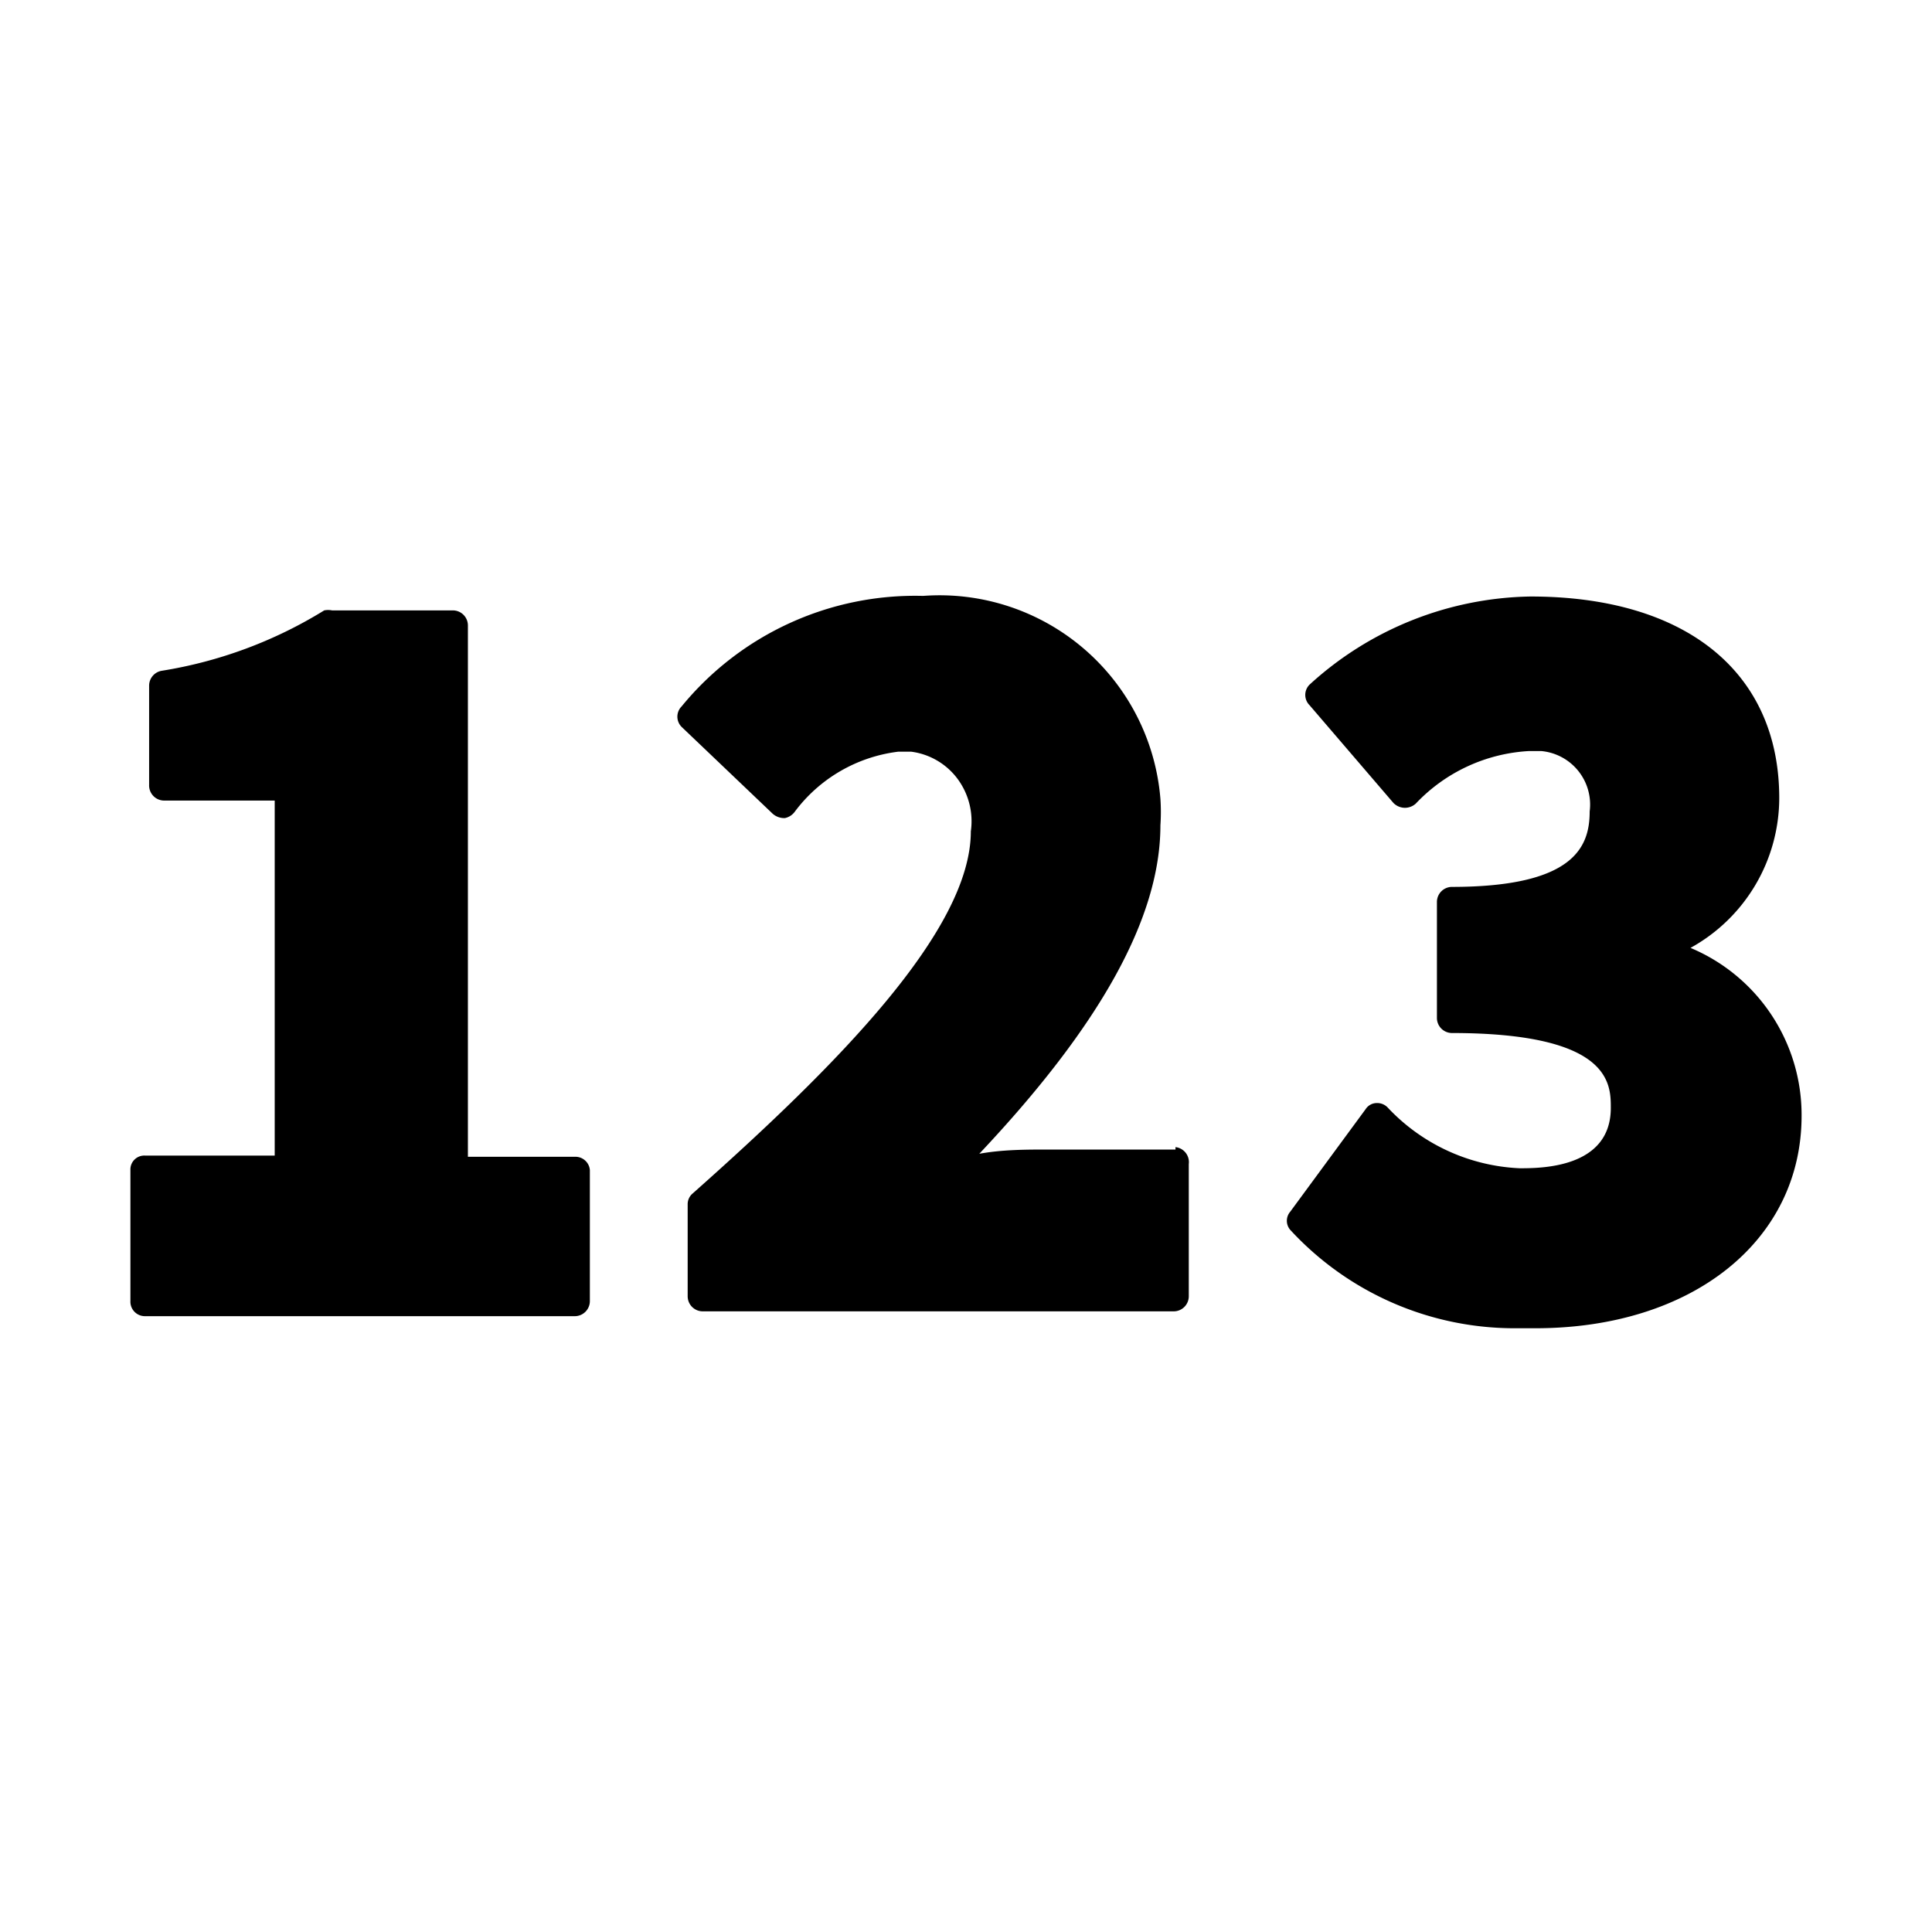 <svg xmlns="http://www.w3.org/2000/svg" viewBox="0 0 32 32"><g id="stickyNavPoints"><path id="Group_11383" data-name="Group 11383" d="M9.77,19.38v2.17a.25.25,0,0,1-.25.25H2.4a.24.24,0,0,1-.24-.25V19.38a.23.23,0,0,1,.24-.24H4.55V13.26H2.72A.25.25,0,0,1,2.47,13V11.35a.25.25,0,0,1,.21-.24,7.32,7.32,0,0,0,2.69-1,.33.33,0,0,1,.13,0h2a.25.25,0,0,1,.25.25v8.8H9.52A.24.24,0,0,1,9.77,19.38Zm9.7-.34H17.39c-.4,0-.78,0-1.17.07,2-2.12,3-3.91,3-5.44a3.23,3.23,0,0,0,0-.44,3.67,3.67,0,0,0-3.93-3.36,5,5,0,0,0-4,1.83.24.24,0,0,0,0,.34l1.51,1.44a.29.29,0,0,0,.2.07.27.27,0,0,0,.16-.1,2.52,2.52,0,0,1,1.72-1h.21a1.14,1.14,0,0,1,.77.45,1.18,1.18,0,0,1,.22.87c0,1.64-2.21,3.87-4.61,6a.23.23,0,0,0-.08.18v1.52a.25.25,0,0,0,.25.25h7.8a.25.25,0,0,0,.25-.25V19.28A.25.25,0,0,0,19.47,19ZM28,15.7a2.84,2.84,0,0,0,1.47-2.48c0-2.09-1.55-3.34-4.12-3.34a5.55,5.55,0,0,0-3.66,1.46.24.24,0,0,0,0,.34l1.39,1.62a.27.27,0,0,0,.19.08.27.27,0,0,0,.18-.07,2.79,2.79,0,0,1,1.87-.87h.21a.89.89,0,0,1,.8,1c0,.59-.26,1.25-2.29,1.25a.25.25,0,0,0-.24.25v1.92a.25.25,0,0,0,.24.25c2.64,0,2.64.84,2.64,1.24,0,1-1.16,1-1.51,1a3.19,3.19,0,0,1-2.18-1,.24.24,0,0,0-.19-.08.22.22,0,0,0-.18.1l-1.25,1.7a.23.23,0,0,0,0,.3A5.05,5.05,0,0,0,25.12,22h.31c2.6,0,4.41-1.45,4.41-3.52A3,3,0,0,0,28,15.7Z"/></g></svg>